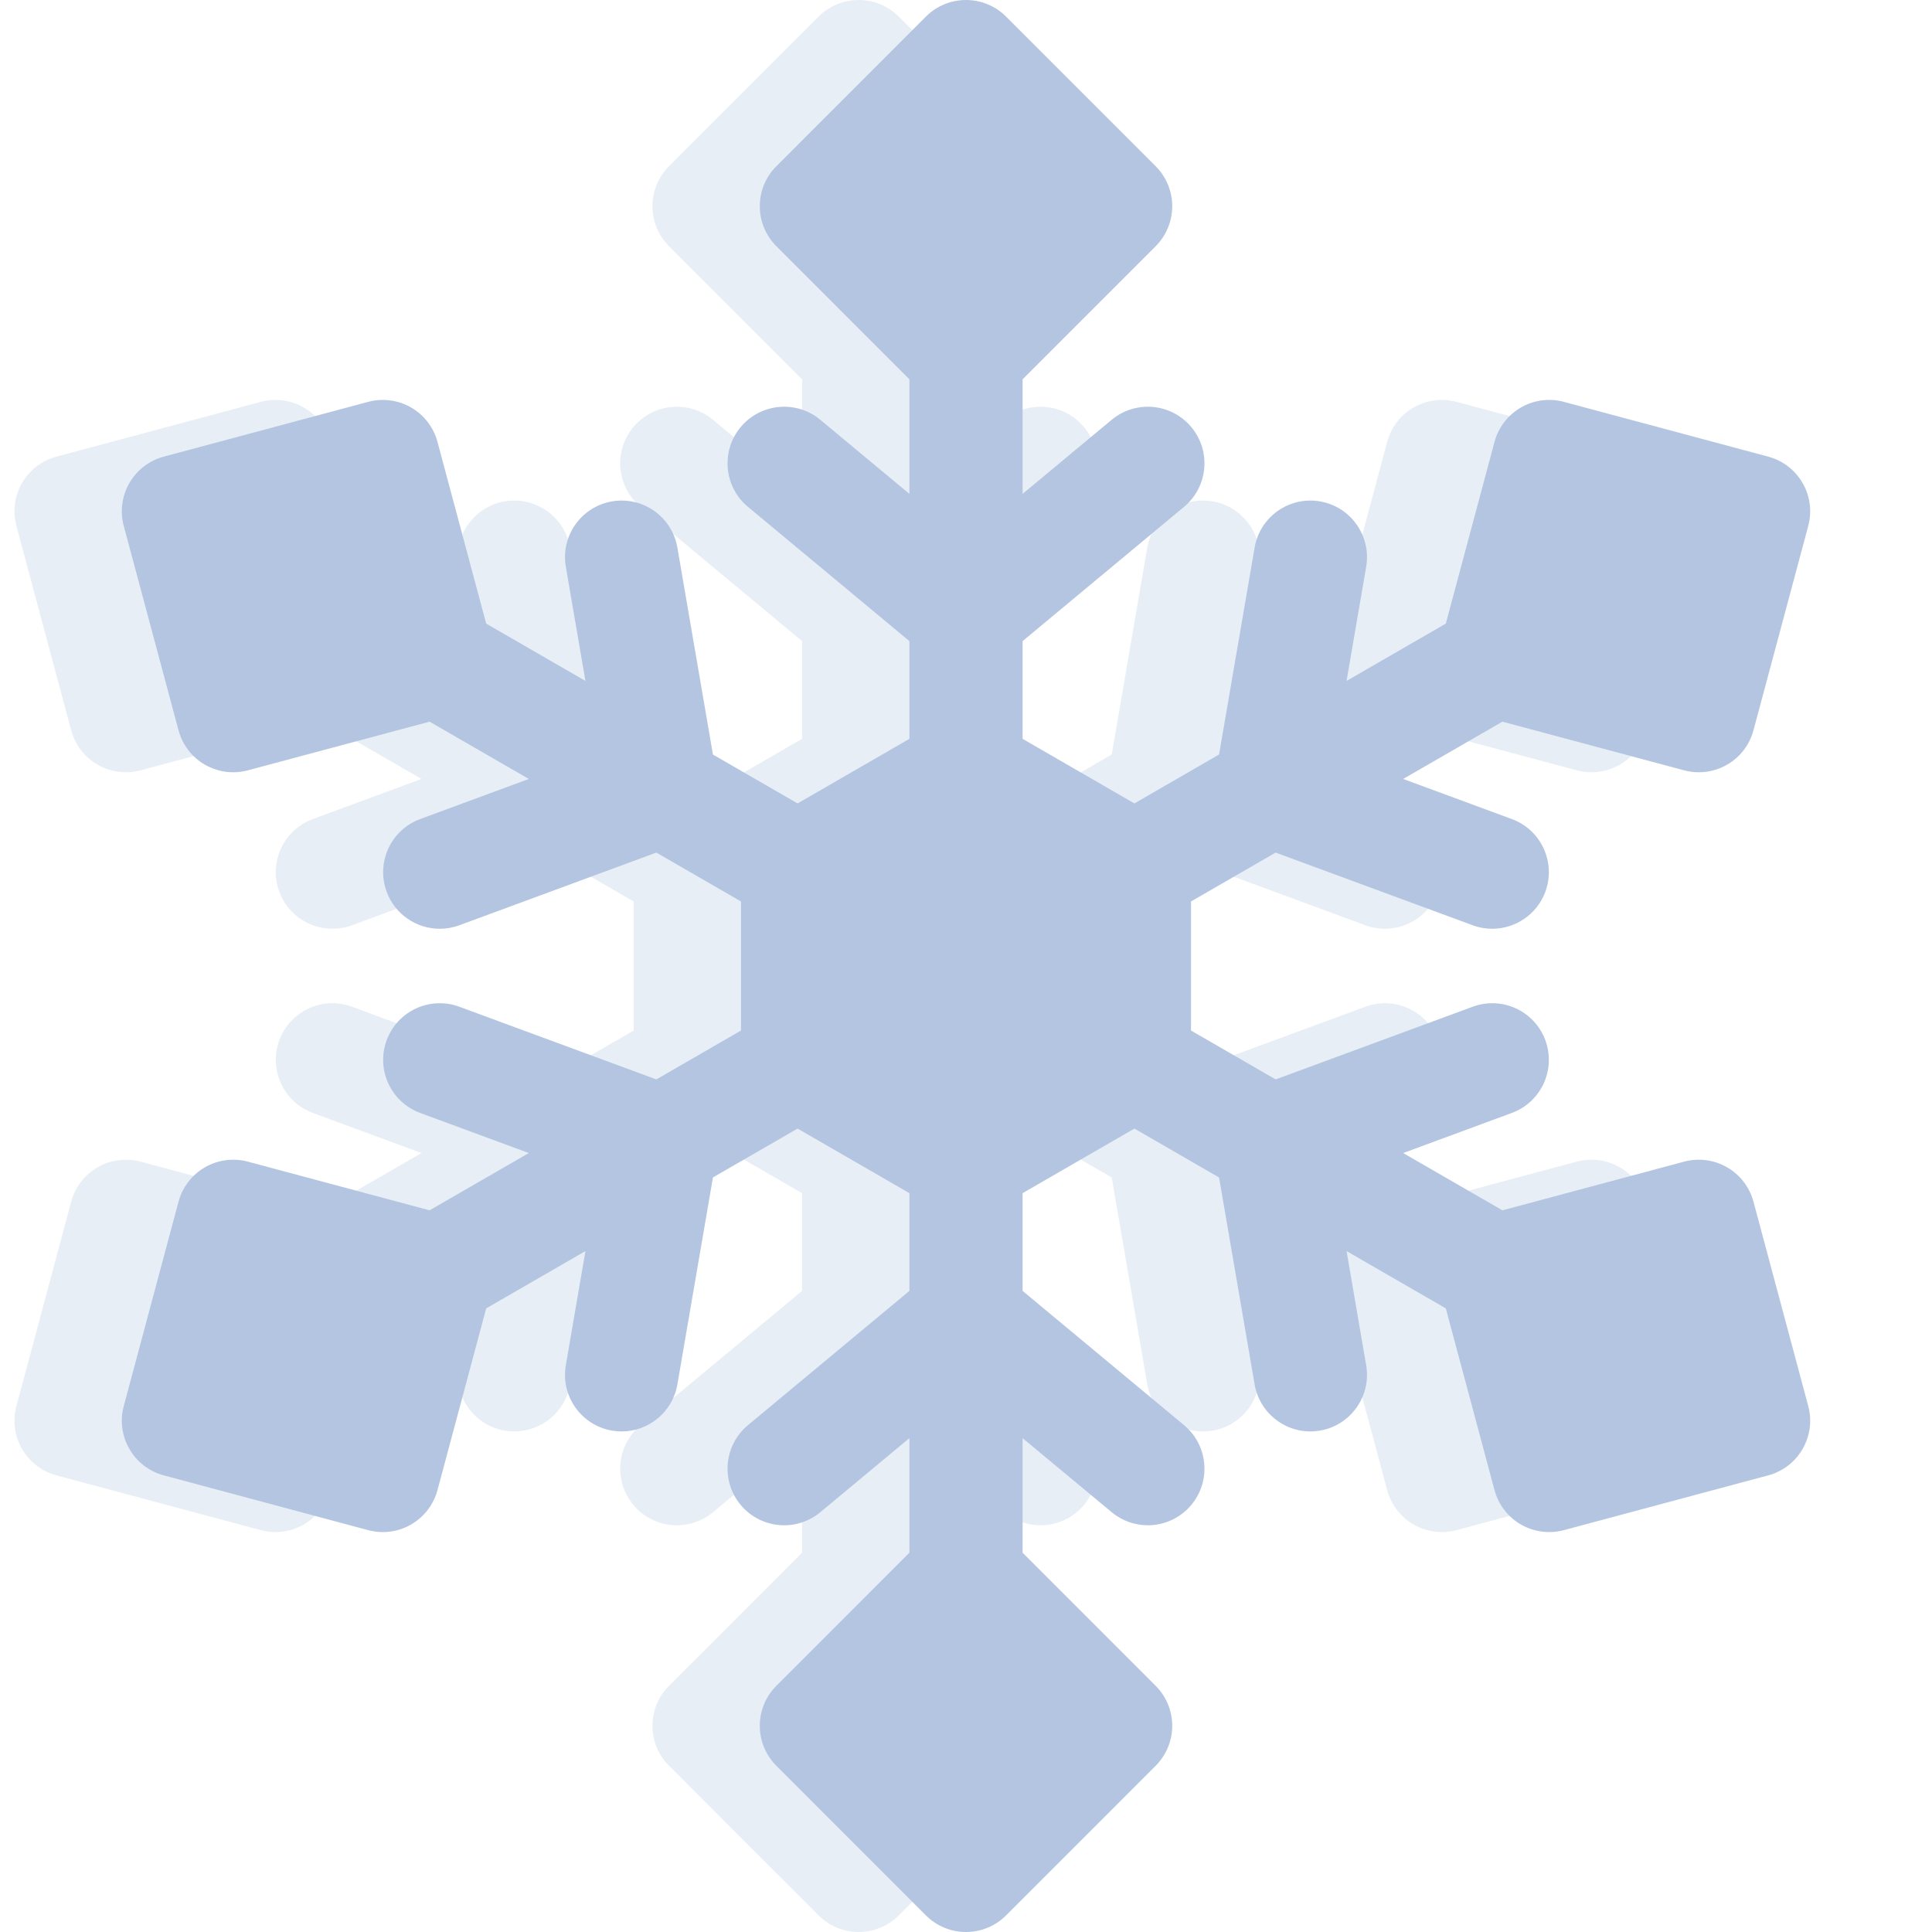 <svg width="54" height="54" viewBox="0 0 54 54" fill="none" xmlns="http://www.w3.org/2000/svg">
<g clip-path="url(#clip0)">
<path d="M49.01 33.587C48.901 33.182 48.636 32.836 48.273 32.627C47.909 32.417 47.478 32.36 47.072 32.468L41.993 33.829L39.219 32.228L42.256 31.107C43.076 30.805 43.495 29.895 43.193 29.075C42.89 28.255 41.981 27.836 41.161 28.139L35.655 30.17L33.289 28.804V25.196L35.655 23.83L41.161 25.861C41.341 25.928 41.526 25.959 41.708 25.959C42.352 25.959 42.957 25.564 43.193 24.925C43.495 24.105 43.076 23.195 42.256 22.893L39.219 21.772L41.993 20.171L47.072 21.531C47.207 21.567 47.345 21.585 47.482 21.585C47.757 21.585 48.03 21.513 48.273 21.373C48.636 21.164 48.901 20.818 49.01 20.413L50.541 14.7C50.767 13.856 50.266 12.989 49.422 12.763L43.71 11.232C43.304 11.123 42.873 11.18 42.509 11.39C42.146 11.6 41.881 11.945 41.772 12.351L40.411 17.43L37.637 19.032L38.185 15.841C38.333 14.98 37.755 14.162 36.894 14.014C36.032 13.866 35.214 14.445 35.067 15.306L34.073 21.089L31.707 22.456L28.582 20.651V17.919L33.094 14.167C33.766 13.608 33.858 12.611 33.299 11.939C32.74 11.267 31.743 11.176 31.071 11.734L28.582 13.804V10.601L32.3 6.883C32.597 6.586 32.764 6.184 32.764 5.764C32.764 5.344 32.597 4.942 32.3 4.645L28.119 0.463C27.501 -0.154 26.499 -0.154 25.881 0.463L21.7 4.645C21.082 5.263 21.082 6.265 21.7 6.882L25.418 10.601V13.804L22.929 11.734C22.257 11.176 21.259 11.267 20.701 11.939C20.142 12.611 20.234 13.608 20.906 14.167L25.418 17.919V20.651L22.293 22.456L19.927 21.09L18.933 15.306C18.785 14.445 17.968 13.866 17.106 14.014C16.245 14.162 15.667 14.98 15.815 15.841L16.363 19.032L13.589 17.43L12.228 12.351C12.119 11.945 11.854 11.6 11.491 11.39C11.127 11.18 10.695 11.124 10.29 11.232L4.578 12.763C3.734 12.989 3.233 13.856 3.459 14.7L4.99 20.413C5.098 20.818 5.364 21.164 5.727 21.373C5.97 21.513 6.243 21.585 6.518 21.585C6.655 21.585 6.793 21.567 6.927 21.531L12.007 20.171L14.781 21.772L11.744 22.893C10.924 23.195 10.505 24.105 10.807 24.925C11.043 25.564 11.648 25.96 12.292 25.959C12.474 25.959 12.659 25.928 12.839 25.861L18.345 23.83L20.711 25.196V28.804L18.345 30.17L12.839 28.139C12.02 27.836 11.11 28.255 10.807 29.075C10.505 29.895 10.924 30.805 11.744 31.107L14.781 32.228L12.007 33.829L6.927 32.468C6.522 32.36 6.09 32.417 5.727 32.627C5.364 32.836 5.098 33.182 4.99 33.587L3.459 39.3C3.233 40.144 3.734 41.011 4.578 41.237L10.29 42.768C10.425 42.804 10.562 42.822 10.7 42.822C10.975 42.822 11.248 42.75 11.491 42.61C11.854 42.4 12.119 42.054 12.228 41.649L13.589 36.57L16.363 34.968L15.815 38.159C15.667 39.02 16.245 39.838 17.106 39.986C17.197 40.001 17.287 40.009 17.376 40.009C18.132 40.009 18.801 39.465 18.933 38.694L19.927 32.91L22.293 31.544L25.418 33.349V36.081L20.906 39.833C20.234 40.392 20.142 41.389 20.701 42.061C21.259 42.733 22.257 42.825 22.929 42.266L25.418 40.196V43.399L21.7 47.118C21.082 47.736 21.082 48.737 21.7 49.355L25.881 53.537C26.19 53.846 26.595 54 27 54C27.405 54 27.81 53.846 28.119 53.537L32.3 49.355C32.597 49.058 32.764 48.656 32.764 48.236C32.764 47.817 32.597 47.414 32.3 47.118L28.582 43.399V40.196L31.071 42.266C31.367 42.512 31.725 42.632 32.082 42.632C32.536 42.632 32.986 42.437 33.299 42.061C33.858 41.389 33.766 40.392 33.094 39.833L28.582 36.081V33.349L31.707 31.544L34.073 32.911L35.067 38.694C35.199 39.465 35.868 40.009 36.624 40.009C36.713 40.009 36.803 40.001 36.894 39.986C37.755 39.838 38.333 39.02 38.185 38.159L37.637 34.968L40.411 36.57L41.772 41.649C41.881 42.054 42.146 42.4 42.509 42.61C42.752 42.75 43.025 42.822 43.3 42.822C43.438 42.822 43.575 42.804 43.71 42.768L49.422 41.237C50.266 41.011 50.767 40.144 50.541 39.3L49.01 33.587Z" fill="#B3C5E0"/>
<g opacity="0.3" clip-path="url(#clip1)">
<path d="M46.01 33.587C45.901 33.182 45.636 32.836 45.273 32.627C44.909 32.417 44.478 32.36 44.072 32.468L38.993 33.829L36.219 32.228L39.256 31.107C40.076 30.805 40.495 29.895 40.193 29.075C39.89 28.255 38.981 27.836 38.161 28.139L32.655 30.17L30.289 28.804V25.196L32.655 23.83L38.161 25.861C38.341 25.928 38.526 25.959 38.708 25.959C39.352 25.959 39.957 25.564 40.193 24.925C40.495 24.105 40.076 23.195 39.256 22.893L36.219 21.772L38.993 20.171L44.072 21.531C44.207 21.567 44.345 21.585 44.482 21.585C44.757 21.585 45.03 21.513 45.273 21.373C45.636 21.164 45.901 20.818 46.01 20.413L47.541 14.7C47.767 13.856 47.266 12.989 46.422 12.763L40.71 11.232C40.304 11.123 39.873 11.18 39.509 11.39C39.146 11.6 38.881 11.945 38.772 12.351L37.411 17.43L34.637 19.032L35.185 15.841C35.333 14.98 34.755 14.162 33.894 14.014C33.032 13.866 32.214 14.445 32.067 15.306L31.073 21.089L28.707 22.456L25.582 20.651V17.919L30.094 14.167C30.766 13.608 30.858 12.611 30.299 11.939C29.74 11.267 28.743 11.176 28.071 11.734L25.582 13.804V10.601L29.3 6.883C29.597 6.586 29.764 6.184 29.764 5.764C29.764 5.344 29.597 4.942 29.3 4.645L25.119 0.463C24.501 -0.154 23.499 -0.154 22.881 0.463L18.7 4.645C18.082 5.263 18.082 6.265 18.7 6.882L22.418 10.601V13.804L19.929 11.734C19.257 11.176 18.259 11.267 17.701 11.939C17.142 12.611 17.234 13.608 17.906 14.167L22.418 17.919V20.651L19.293 22.456L16.927 21.09L15.933 15.306C15.786 14.445 14.968 13.866 14.106 14.014C13.245 14.162 12.667 14.98 12.815 15.841L13.363 19.032L10.589 17.43L9.228 12.351C9.119 11.945 8.854 11.6 8.491 11.39C8.127 11.18 7.695 11.124 7.29 11.232L1.578 12.763C0.734 12.989 0.233 13.856 0.459 14.7L1.99 20.413C2.098 20.818 2.364 21.164 2.727 21.373C2.97 21.513 3.243 21.585 3.518 21.585C3.655 21.585 3.793 21.567 3.927 21.531L9.007 20.171L11.781 21.772L8.744 22.893C7.924 23.195 7.505 24.105 7.807 24.925C8.043 25.564 8.648 25.96 9.292 25.959C9.474 25.959 9.659 25.928 9.839 25.861L15.345 23.83L17.711 25.196V28.804L15.345 30.17L9.839 28.139C9.02 27.836 8.11 28.255 7.807 29.075C7.505 29.895 7.924 30.805 8.744 31.107L11.781 32.228L9.007 33.829L3.927 32.468C3.522 32.36 3.09 32.417 2.727 32.627C2.364 32.836 2.098 33.182 1.99 33.587L0.459 39.3C0.233 40.144 0.734 41.011 1.578 41.237L7.29 42.768C7.425 42.804 7.562 42.822 7.7 42.822C7.975 42.822 8.248 42.75 8.491 42.61C8.854 42.4 9.119 42.054 9.228 41.649L10.589 36.57L13.363 34.968L12.815 38.159C12.667 39.02 13.245 39.838 14.106 39.986C14.197 40.001 14.287 40.009 14.376 40.009C15.132 40.009 15.801 39.465 15.933 38.694L16.927 32.91L19.293 31.544L22.418 33.349V36.081L17.906 39.833C17.234 40.392 17.142 41.389 17.701 42.061C18.259 42.733 19.257 42.825 19.929 42.266L22.418 40.196V43.399L18.7 47.118C18.082 47.736 18.082 48.737 18.7 49.355L22.881 53.537C23.19 53.846 23.595 54 24 54C24.405 54 24.81 53.846 25.119 53.537L29.3 49.355C29.597 49.058 29.764 48.656 29.764 48.236C29.764 47.817 29.597 47.414 29.3 47.118L25.582 43.399V40.196L28.071 42.266C28.367 42.512 28.725 42.632 29.082 42.632C29.536 42.632 29.986 42.437 30.299 42.061C30.858 41.389 30.766 40.392 30.094 39.833L25.582 36.081V33.349L28.707 31.544L31.073 32.911L32.067 38.694C32.199 39.465 32.868 40.009 33.624 40.009C33.713 40.009 33.803 40.001 33.894 39.986C34.755 39.838 35.333 39.02 35.185 38.159L34.637 34.968L37.411 36.57L38.772 41.649C38.881 42.054 39.146 42.4 39.509 42.61C39.752 42.75 40.025 42.822 40.3 42.822C40.438 42.822 40.575 42.804 40.71 42.768L46.422 41.237C47.266 41.011 47.767 40.144 47.541 39.3L46.01 33.587Z" fill="#B3C5E0"/>
</g>
</g>
<defs>
<clipPath id="clip0">
<rect width="54" height="54" fill="white"/>
</clipPath>
<clipPath id="clip1">
<rect width="54" height="54" fill="white" transform="translate(-3)"/>
</clipPath>
</defs>
</svg>
